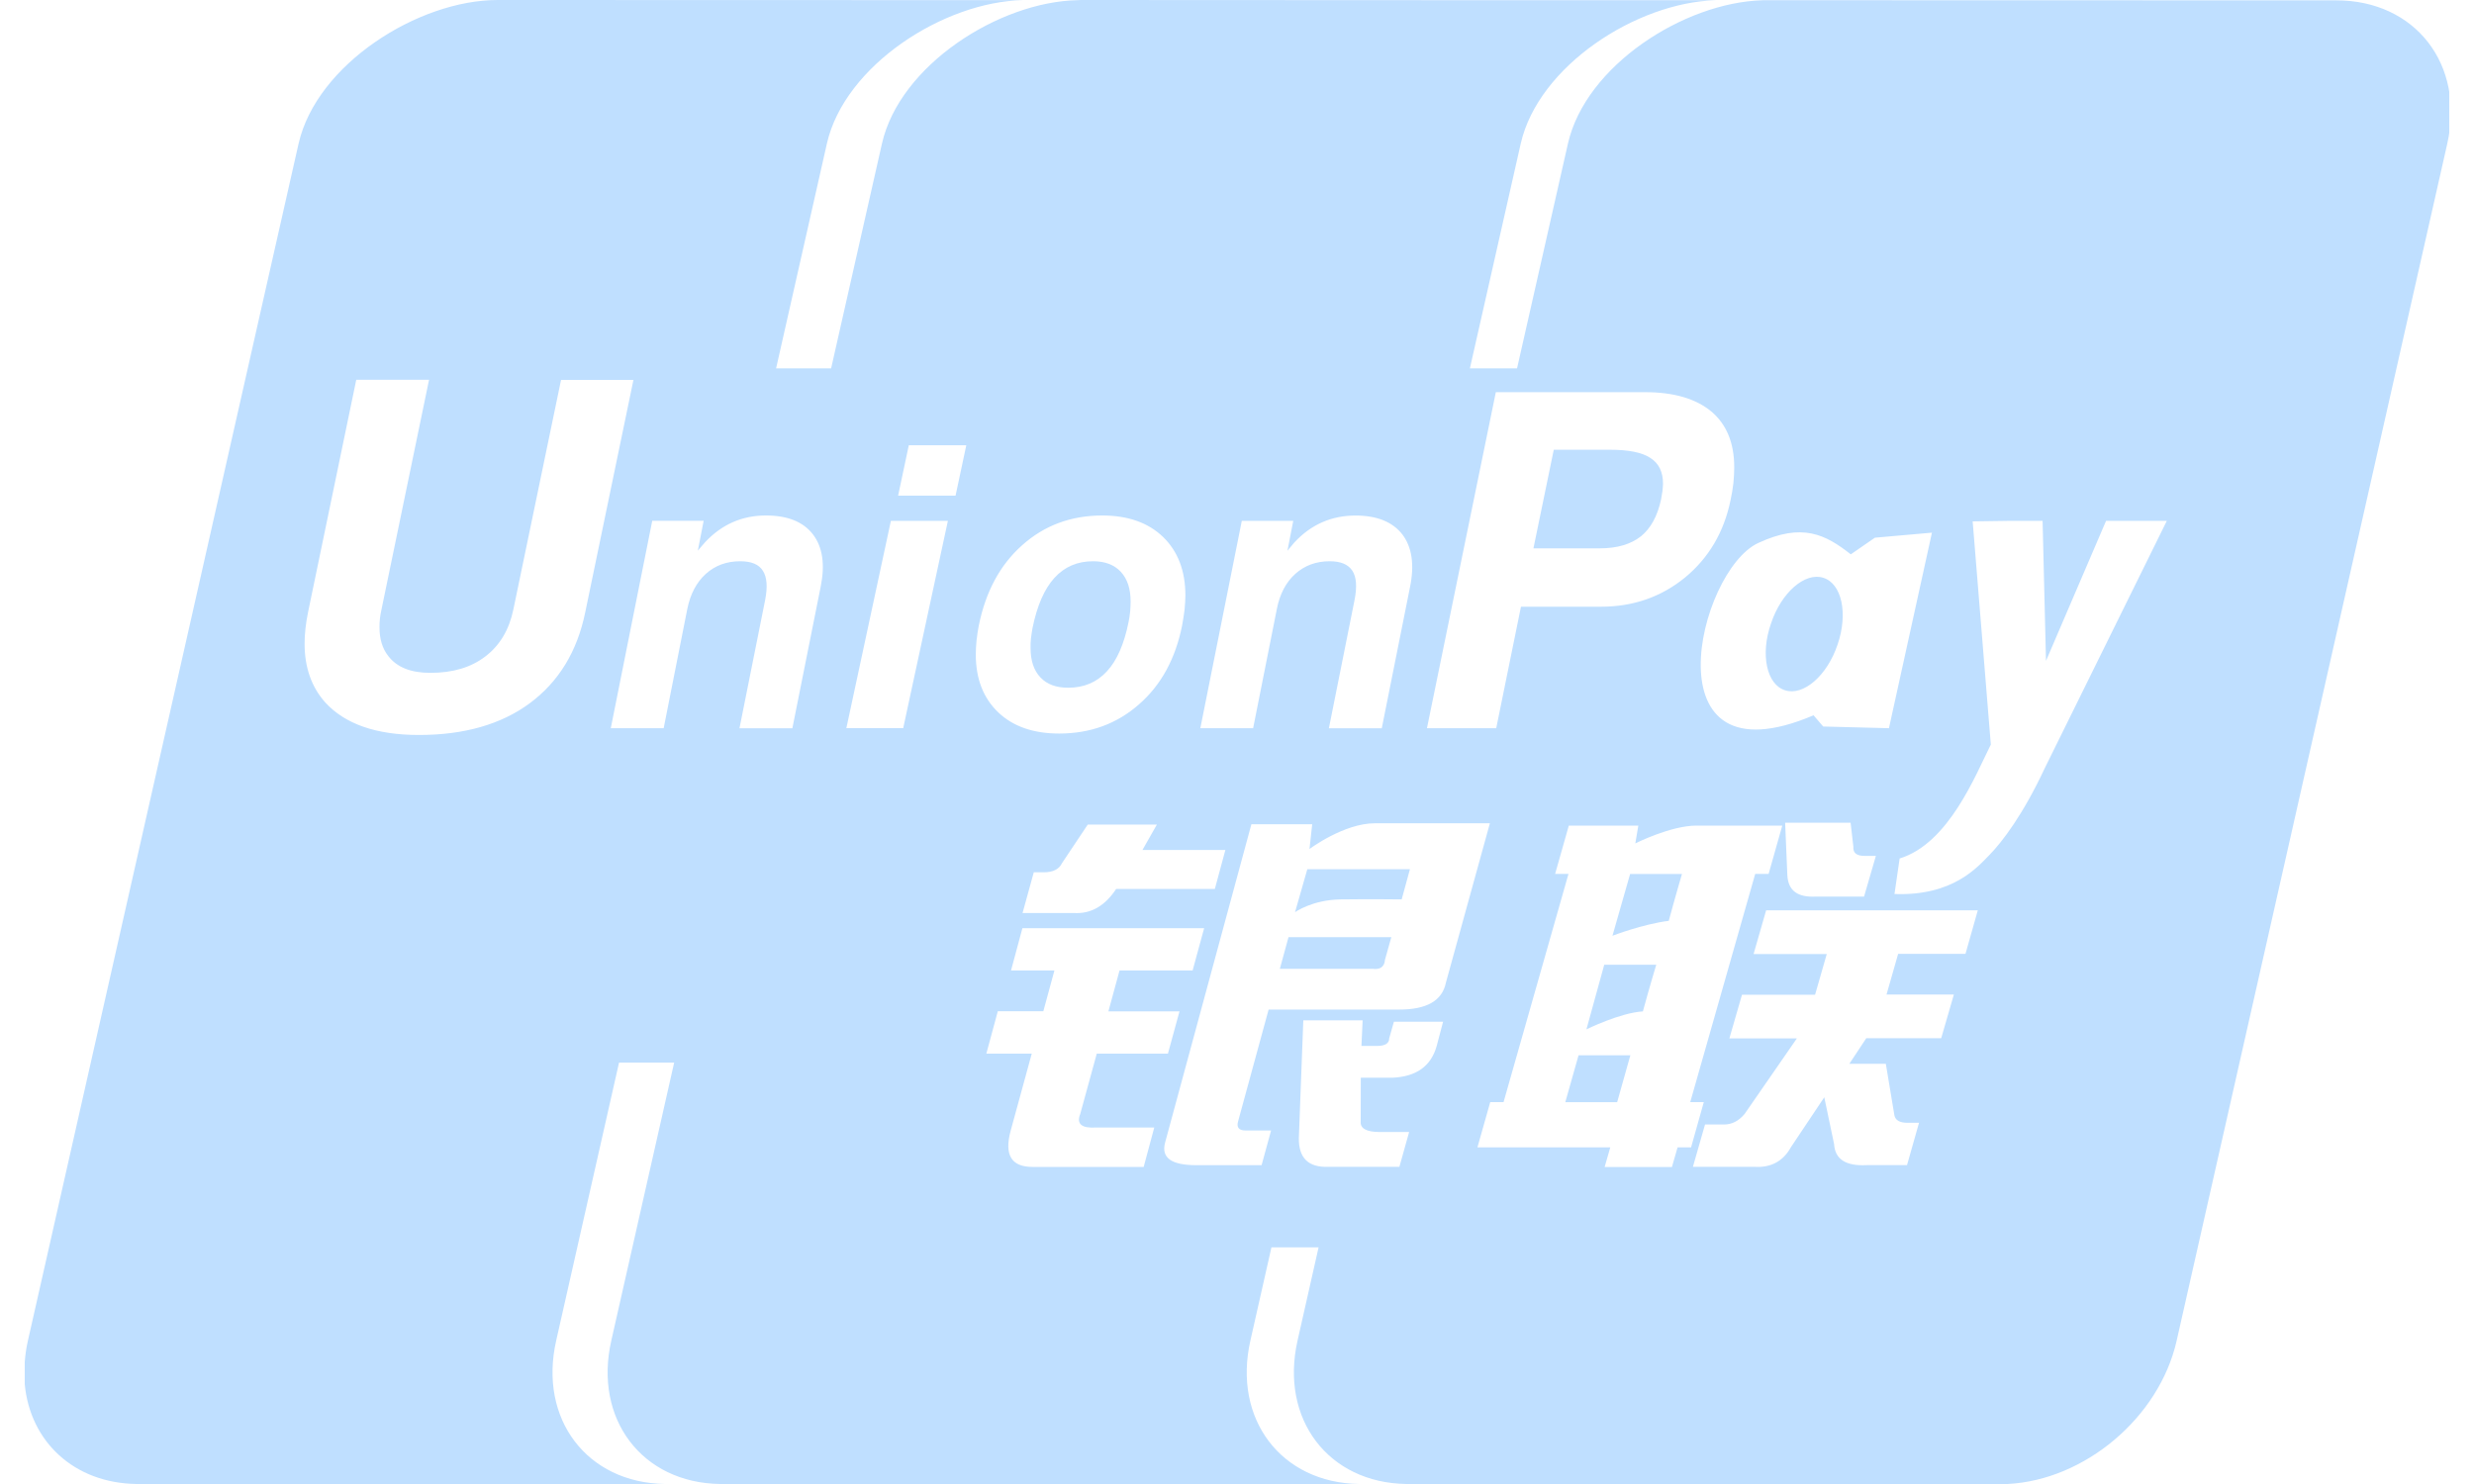 <svg width="50" height="30" viewBox="0 0 50 30" fill="none" xmlns="http://www.w3.org/2000/svg">
<g clip-path="url(#clip0_196_1827)">
<path d="M36.848 11.68C36.48 11.563 36.001 11.975 35.792 12.605C35.572 13.235 35.706 13.841 36.078 13.955C36.449 14.073 36.927 13.659 37.138 13.03C37.354 12.401 37.222 11.795 36.848 11.68ZM33.354 9.257C33.184 9.145 32.912 9.092 32.54 9.092H31.402L30.991 11.085H32.334C32.683 11.085 32.958 11.003 33.163 10.842C33.364 10.68 33.498 10.431 33.571 10.095C33.583 10.034 33.589 9.977 33.599 9.925C33.602 9.876 33.61 9.828 33.61 9.781C33.61 9.54 33.526 9.367 33.354 9.257ZM31.903 21.333L31.635 22.281H32.683L32.95 21.333H31.903ZM32.945 17.668L32.588 18.917C32.588 18.917 33.197 18.682 33.726 18.615C33.843 18.179 33.993 17.668 33.993 17.668H32.945ZM32.422 19.503L32.062 20.809C32.062 20.809 32.741 20.474 33.203 20.446C33.34 19.943 33.473 19.503 33.473 19.503H32.422ZM22.652 11.56C22.52 11.418 22.334 11.346 22.092 11.346C21.773 11.346 21.514 11.458 21.31 11.682C21.105 11.908 20.959 12.246 20.867 12.698C20.855 12.768 20.844 12.838 20.836 12.905C20.829 12.974 20.826 13.039 20.828 13.099C20.828 13.356 20.894 13.554 21.027 13.694C21.158 13.834 21.344 13.903 21.588 13.903C21.909 13.903 22.168 13.792 22.372 13.57C22.576 13.35 22.72 13.016 22.809 12.573C22.823 12.504 22.834 12.432 22.841 12.359C22.846 12.288 22.85 12.222 22.85 12.161C22.85 11.904 22.785 11.703 22.652 11.56Z" fill="#BFDFFF"/>
<path d="M47.213 0.007L35.648 0.004H35.645C35.633 0.004 35.625 0.005 35.617 0.005C34.027 0.054 32.048 1.328 31.689 2.9L30.66 7.446H29.707L30.735 2.9C31.096 1.328 33.075 0.054 34.664 0.005C34.673 0.005 34.682 0.004 34.692 0.004H30.068L21.845 0C21.825 0 21.804 0.001 21.783 0.003C20.189 0.035 18.185 1.318 17.825 2.901L16.797 7.447H15.685L16.712 2.901C17.072 1.319 19.078 0.035 20.672 0.003L10.058 0C8.455 0 6.402 1.297 6.035 2.901L0.564 27.103C0.53 27.25 0.511 27.395 0.5 27.536V27.984C0.609 29.139 1.492 29.982 2.76 30H13.439C11.862 29.976 10.88 28.685 11.241 27.099L12.511 21.481H13.625L12.355 27.099C11.994 28.687 12.976 29.976 14.551 30H27.468C25.89 29.976 24.911 28.685 25.271 27.099L25.696 25.216H26.649L26.224 27.099C25.864 28.687 26.845 29.976 28.422 30H40.572C42.127 29.923 43.634 28.663 43.989 27.11L49.459 2.908C49.823 1.307 48.815 0.005 47.213 0.007ZM10.706 14.217C10.129 14.643 9.382 14.858 8.468 14.858C7.606 14.858 6.976 14.639 6.574 14.201C6.296 13.89 6.156 13.493 6.156 13.015C6.156 12.817 6.179 12.603 6.226 12.375L7.2 7.678H8.671L7.71 12.321C7.68 12.451 7.669 12.571 7.67 12.678C7.669 12.916 7.727 13.11 7.847 13.262C8.021 13.489 8.303 13.602 8.698 13.602C9.151 13.602 9.523 13.492 9.812 13.268C10.102 13.046 10.29 12.732 10.375 12.322L11.339 7.68H12.802L11.828 12.377C11.665 13.174 11.289 13.784 10.706 14.217ZM16.585 11.866L16.014 14.722H14.945L15.463 12.133C15.516 11.866 15.501 11.666 15.418 11.539C15.338 11.409 15.183 11.346 14.959 11.346C14.684 11.346 14.454 11.431 14.265 11.601C14.076 11.772 13.951 12.01 13.89 12.313L13.413 14.721H12.344L13.182 10.528H14.221L14.103 11.132L14.251 10.96C14.589 10.6 14.998 10.421 15.48 10.421C15.918 10.421 16.233 10.548 16.431 10.804C16.625 11.06 16.678 11.412 16.585 11.866ZM35.534 10.977C36.43 10.56 36.896 10.808 37.405 11.206L37.892 10.87L39.045 10.768L38.176 14.721L36.847 14.687L36.652 14.46C33.287 15.894 34.31 11.544 35.534 10.977ZM37.912 17.302L37.673 18.125H36.702C36.331 18.145 36.142 18.006 36.123 17.7L36.078 16.632H37.401L37.457 17.118C37.447 17.243 37.524 17.302 37.68 17.302H37.912ZM30.231 7.928H33.251C33.829 7.928 34.276 8.061 34.587 8.319C34.895 8.58 35.049 8.955 35.049 9.444V9.459C35.049 9.551 35.042 9.657 35.032 9.77C35.018 9.881 35.001 9.995 34.974 10.114C34.841 10.76 34.533 11.279 34.056 11.674C33.575 12.067 33.009 12.265 32.358 12.265H30.739L30.239 14.721H28.839L30.231 7.928ZM25.097 10.529H26.137L26.019 11.134L26.164 10.961C26.501 10.601 26.913 10.422 27.394 10.422C27.828 10.422 28.145 10.55 28.343 10.805C28.535 11.06 28.59 11.414 28.497 11.866L27.926 14.722H26.857L27.375 12.133C27.428 11.866 27.415 11.666 27.332 11.539C27.247 11.409 27.096 11.346 26.873 11.346C26.599 11.346 26.368 11.431 26.178 11.601C25.989 11.772 25.864 12.01 25.805 12.313L25.326 14.721H24.259L25.097 10.529ZM24.765 17.183L24.552 17.971H22.558C22.329 18.316 22.046 18.478 21.705 18.457H20.666L20.893 17.634H21.094C21.28 17.634 21.404 17.573 21.462 17.451L21.984 16.669H23.381L23.089 17.183H24.765ZM18.254 14.72H17.105L18.005 10.529H19.157L18.254 14.72ZM19.312 10.02H18.151L18.367 9.001H19.529L19.312 10.02ZM19.736 12.948C19.748 12.841 19.763 12.739 19.782 12.643C19.921 11.961 20.21 11.42 20.658 11.022C21.105 10.622 21.645 10.421 22.277 10.421C22.796 10.421 23.206 10.566 23.506 10.855C23.806 11.146 23.957 11.54 23.957 12.038C23.957 12.124 23.95 12.223 23.94 12.329C23.925 12.438 23.91 12.541 23.891 12.643C23.758 13.312 23.468 13.848 23.019 14.239C22.57 14.634 22.033 14.829 21.405 14.829C20.886 14.829 20.477 14.687 20.177 14.403C19.874 14.114 19.722 13.727 19.721 13.234C19.721 13.147 19.726 13.052 19.736 12.948ZM23.114 23.59H20.866C20.438 23.59 20.293 23.346 20.426 22.857L20.852 21.3H19.934L20.166 20.442H21.086L21.31 19.619H20.433L20.663 18.764H24.336L24.103 19.619H22.626L22.401 20.445H23.838L23.604 21.3H22.166L21.832 22.519C21.75 22.721 21.859 22.813 22.157 22.793H23.328L23.114 23.59ZM29.036 21.144C28.923 21.553 28.624 21.765 28.141 21.787H27.502L27.5 22.672C27.487 22.811 27.616 22.884 27.881 22.884H28.479L28.282 23.588H26.845C26.444 23.603 26.245 23.412 26.25 23.006L26.34 20.627H27.539L27.515 21.144H27.834C27.995 21.144 28.076 21.091 28.076 20.991L28.171 20.655H29.165L29.036 21.144ZM28.272 20.409H25.639L25.022 22.669C24.987 22.789 25.036 22.853 25.17 22.853H25.689L25.497 23.555H24.18C23.673 23.555 23.464 23.406 23.547 23.097L25.291 16.662H26.52L26.465 17.163C26.465 17.163 27.159 16.643 27.786 16.643H30.111L29.223 19.861C29.15 20.23 28.833 20.411 28.272 20.409ZM33.904 23.195L33.79 23.592H32.43L32.544 23.195H29.859L30.118 22.28H30.387L31.699 17.667H31.429L31.706 16.69H33.111L33.05 17.05C33.05 17.05 33.765 16.69 34.284 16.69H36.02L35.744 17.667H35.473L34.16 22.28H34.434L34.177 23.195H33.904ZM39.723 19.282H38.362L38.127 20.105H39.488L39.232 20.988H37.718L37.376 21.505H38.113L38.286 22.546C38.306 22.649 38.397 22.698 38.553 22.698H38.784L38.541 23.554H37.725C37.303 23.575 37.086 23.436 37.067 23.127L36.869 22.182L36.195 23.191C36.038 23.476 35.789 23.609 35.46 23.588H34.214L34.459 22.732H34.845C35.004 22.732 35.141 22.66 35.259 22.519L36.315 20.992H34.951L35.206 20.109H36.683L36.919 19.287H35.44L35.694 18.402H39.972L39.723 19.282ZM41.325 15.529C40.885 16.472 40.463 17.02 40.214 17.276C39.964 17.53 39.474 18.116 38.288 18.073L38.392 17.355C39.387 17.049 39.926 15.666 40.235 15.052L39.868 10.54L40.635 10.529H41.281L41.35 13.36L42.564 10.529H43.792L41.325 15.529Z" fill="#BFDFFF"/>
<path d="M26.041 18.945L25.866 19.585H27.74C27.894 19.606 27.98 19.545 27.991 19.401L28.119 18.945H26.041ZM26.421 17.572L26.173 18.44C26.173 18.44 26.518 18.191 27.094 18.182C27.671 18.174 28.328 18.182 28.328 18.182L28.495 17.572H26.421Z" fill="#BFDFFF"/>
</g>
<defs>
<clipPath id="clip0_196_1827">
<rect width="49" height="30" fill="white" transform="translate(0.5)"/>
</clipPath>
</defs>
</svg>
